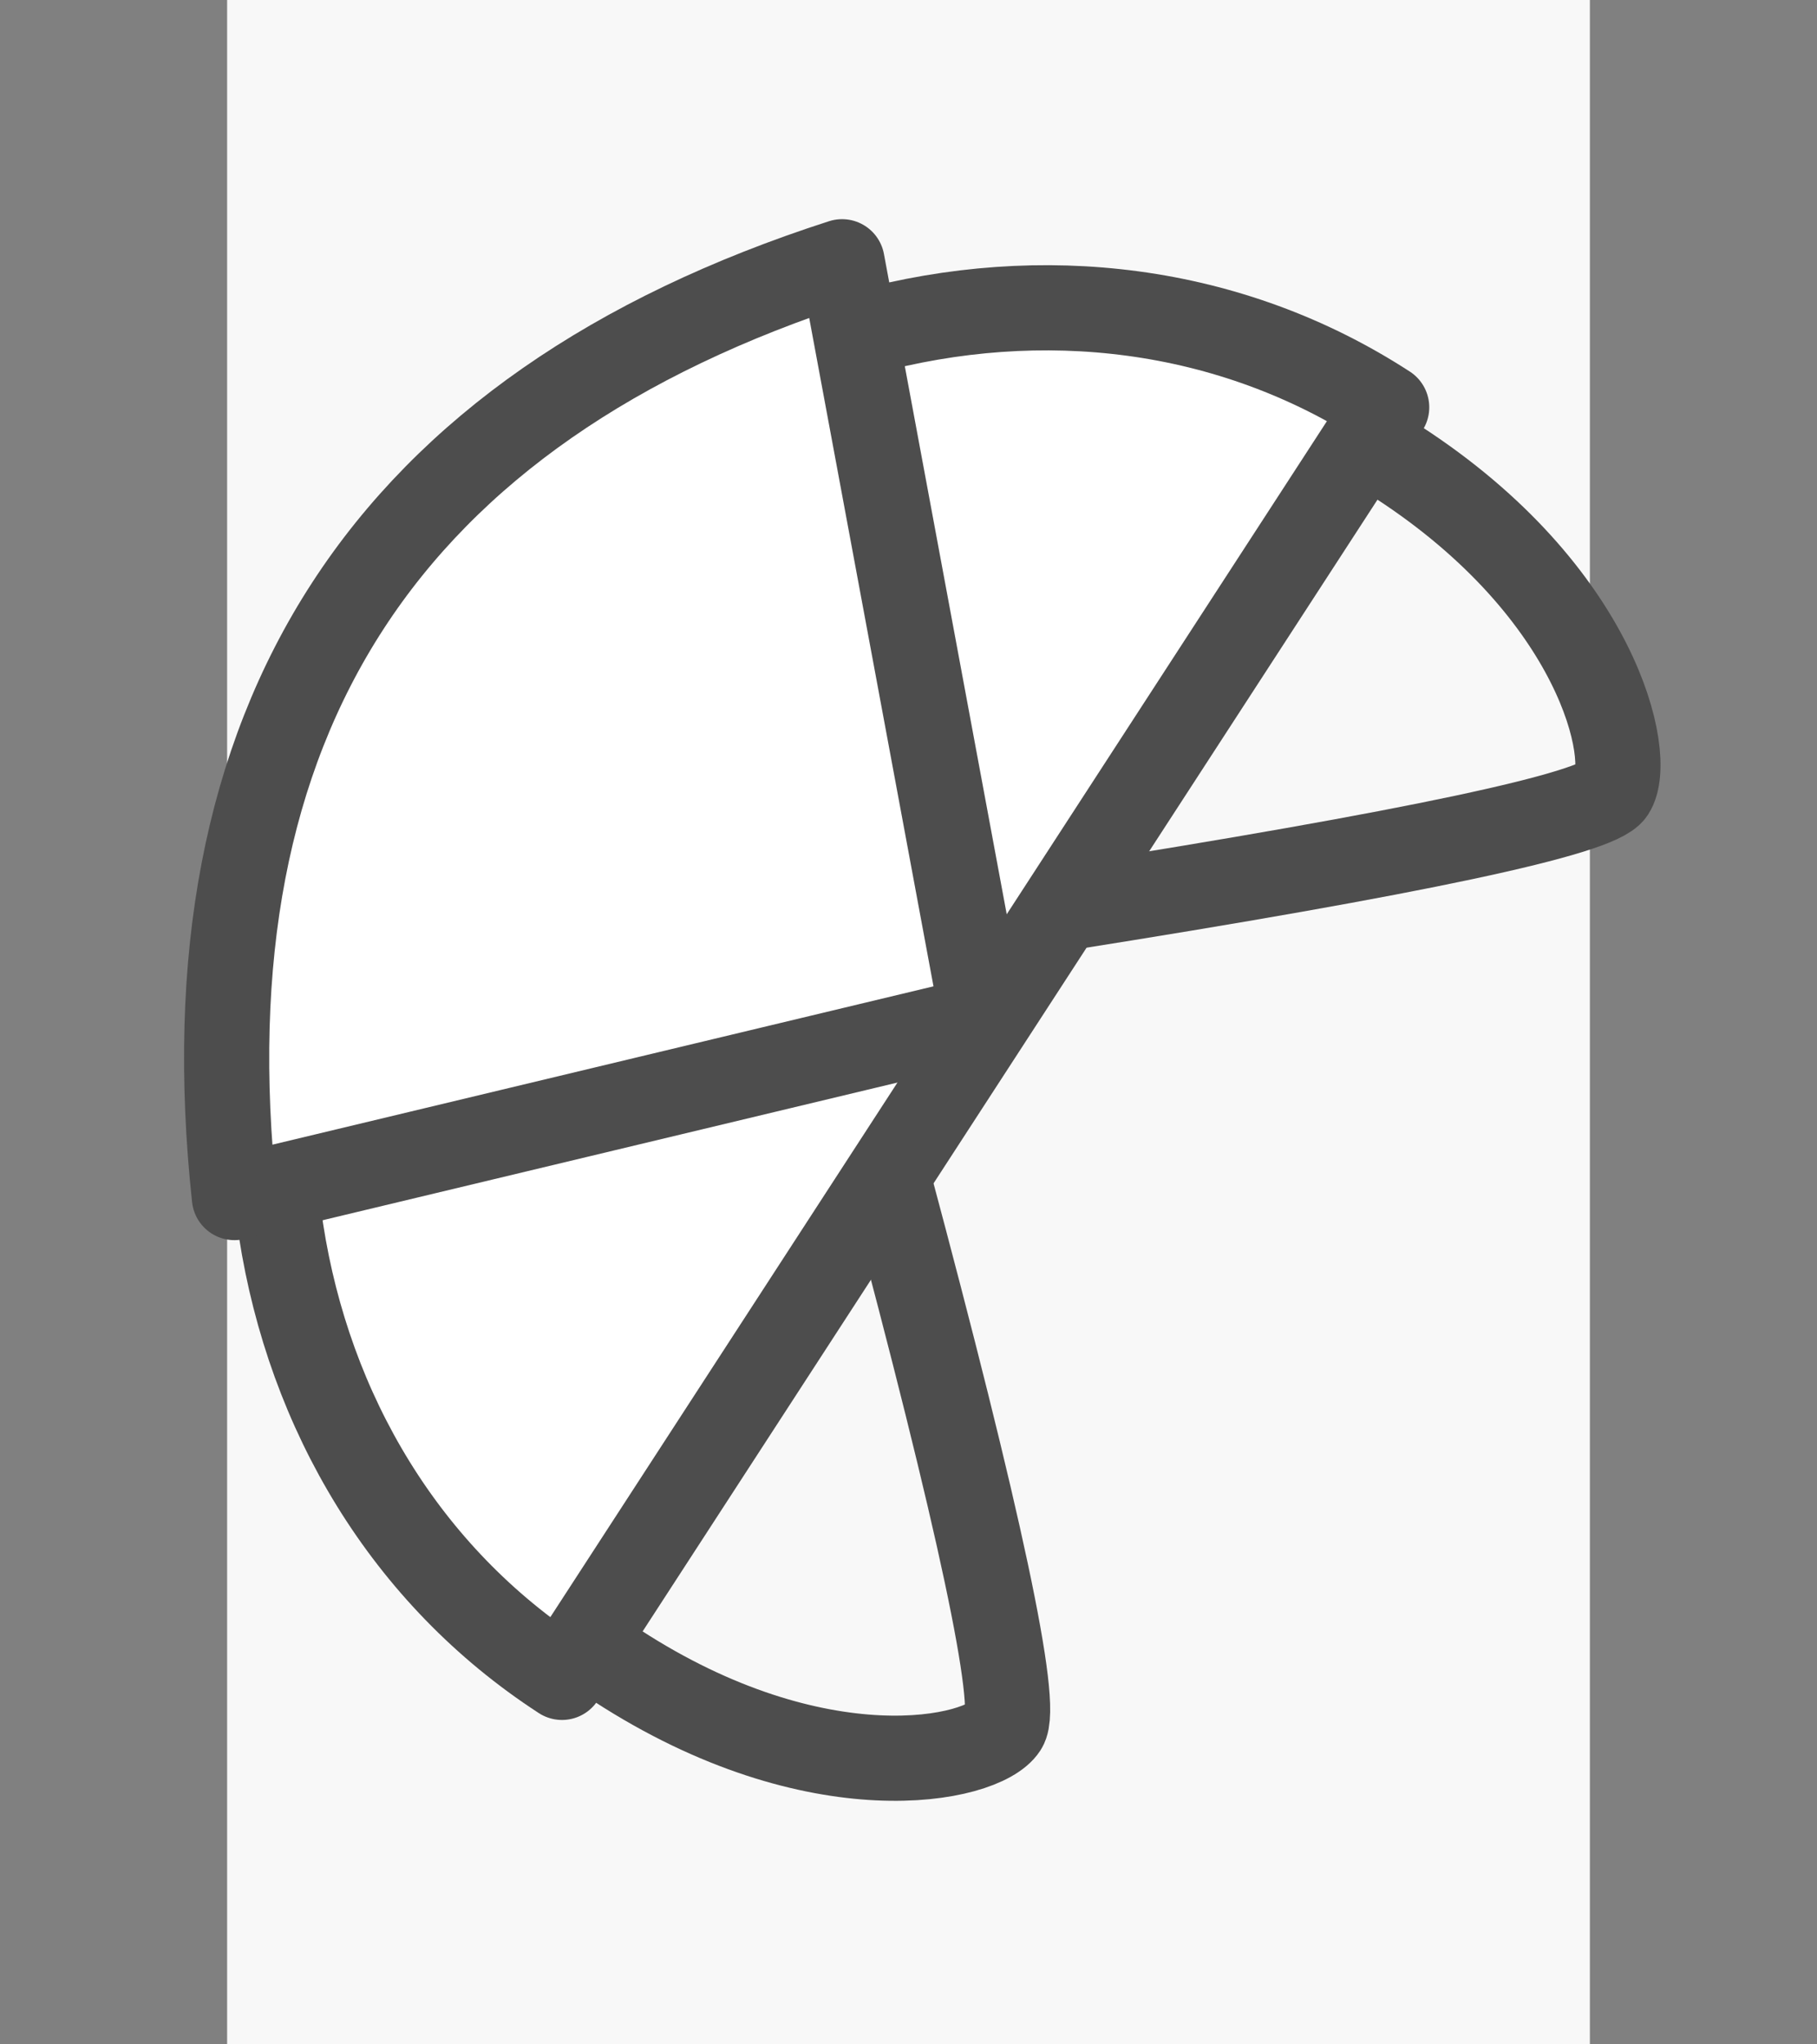 <?xml version="1.0" encoding="UTF-8"?>
<svg width="32px" height="36px" viewBox="0 0 32 36" version="1.1" xmlns="http://www.w3.org/2000/svg" xmlns:xlink="http://www.w3.org/1999/xlink">
    <rect x="0" y="0" width="32" height="36" fill="#808080" stroke="none"/>
    <title>Group 56</title>
    <defs>
        <rect id="path-1" x="0" y="0" width="32" height="32"></rect>
    </defs>
    <g id="Design" stroke="none" stroke-width="1" fill="none" fill-rule="evenodd">
        <g id="ТУР" transform="translate(-140, -2310)">
            <g id="Group-67" transform="translate(0, 1190)">
                <g id="Group-56" transform="translate(140, 1120)">
                    <rect id="Rectangle-Copy-5" fill="#F8F8F8" x="4" y="0" width="24" height="36"></rect>
                    <g id="Group-4" transform="translate(0, 2)">
                        <mask id="mask-2" fill="white">
                            <use xlink:href="#path-1"></use>
                        </mask>
                        <g id="Rectangle"></g>
                        <g id="Group-6" mask="url(#mask-2)" stroke-linejoin="round">
                            <g transform="translate(13.54, 14.004) rotate(123) translate(-13.54, -14.004) translate(0.207, 2.671)">
                                <g id="Group-2" stroke="none" stroke-width="1" fill-rule="evenodd" transform="translate(0, 5.696)">
                                    <path d="M0,1.321 C0,7.91 5.97,13.251 13.333,13.251 C20.697,13.251 26.667,7.91 26.667,1.321 L0,1.321 Z" id="Path" stroke="#4D4D4D" stroke-width="1.5" fill="#FFFFFF"></path>
                                    <path d="M12.898,1.427 L22.723,10.761 C19.448,13.427 16.173,14.761 12.898,14.761 C9.624,14.761 6.349,13.427 3.074,10.761 L12.898,1.427 Z" id="Triangle" stroke="#4D4D4D" stroke-width="1.5" fill="#FFFFFF"></path>
                                </g>
                                <path d="M16.14,7.018 C20.351,2.339 22.69,0 23.158,0 C23.86,0 25.965,2.105 25.965,6.316" id="Path-18" stroke="#4D4D4D" stroke-width="1.5"></path>
                                <path d="M0.702,7.018 C4.912,2.339 7.251,0 7.719,0 C8.421,0 10.526,2.105 10.526,6.316" id="Path-18" stroke="#4D4D4D" stroke-width="1.5" transform="translate(5.614, 3.509) scale(-1, 1) translate(-5.614, -3.509) "></path>
                            </g>
                        </g>
                    </g>
                </g>
            </g>
        </g>
    </g>
</svg>